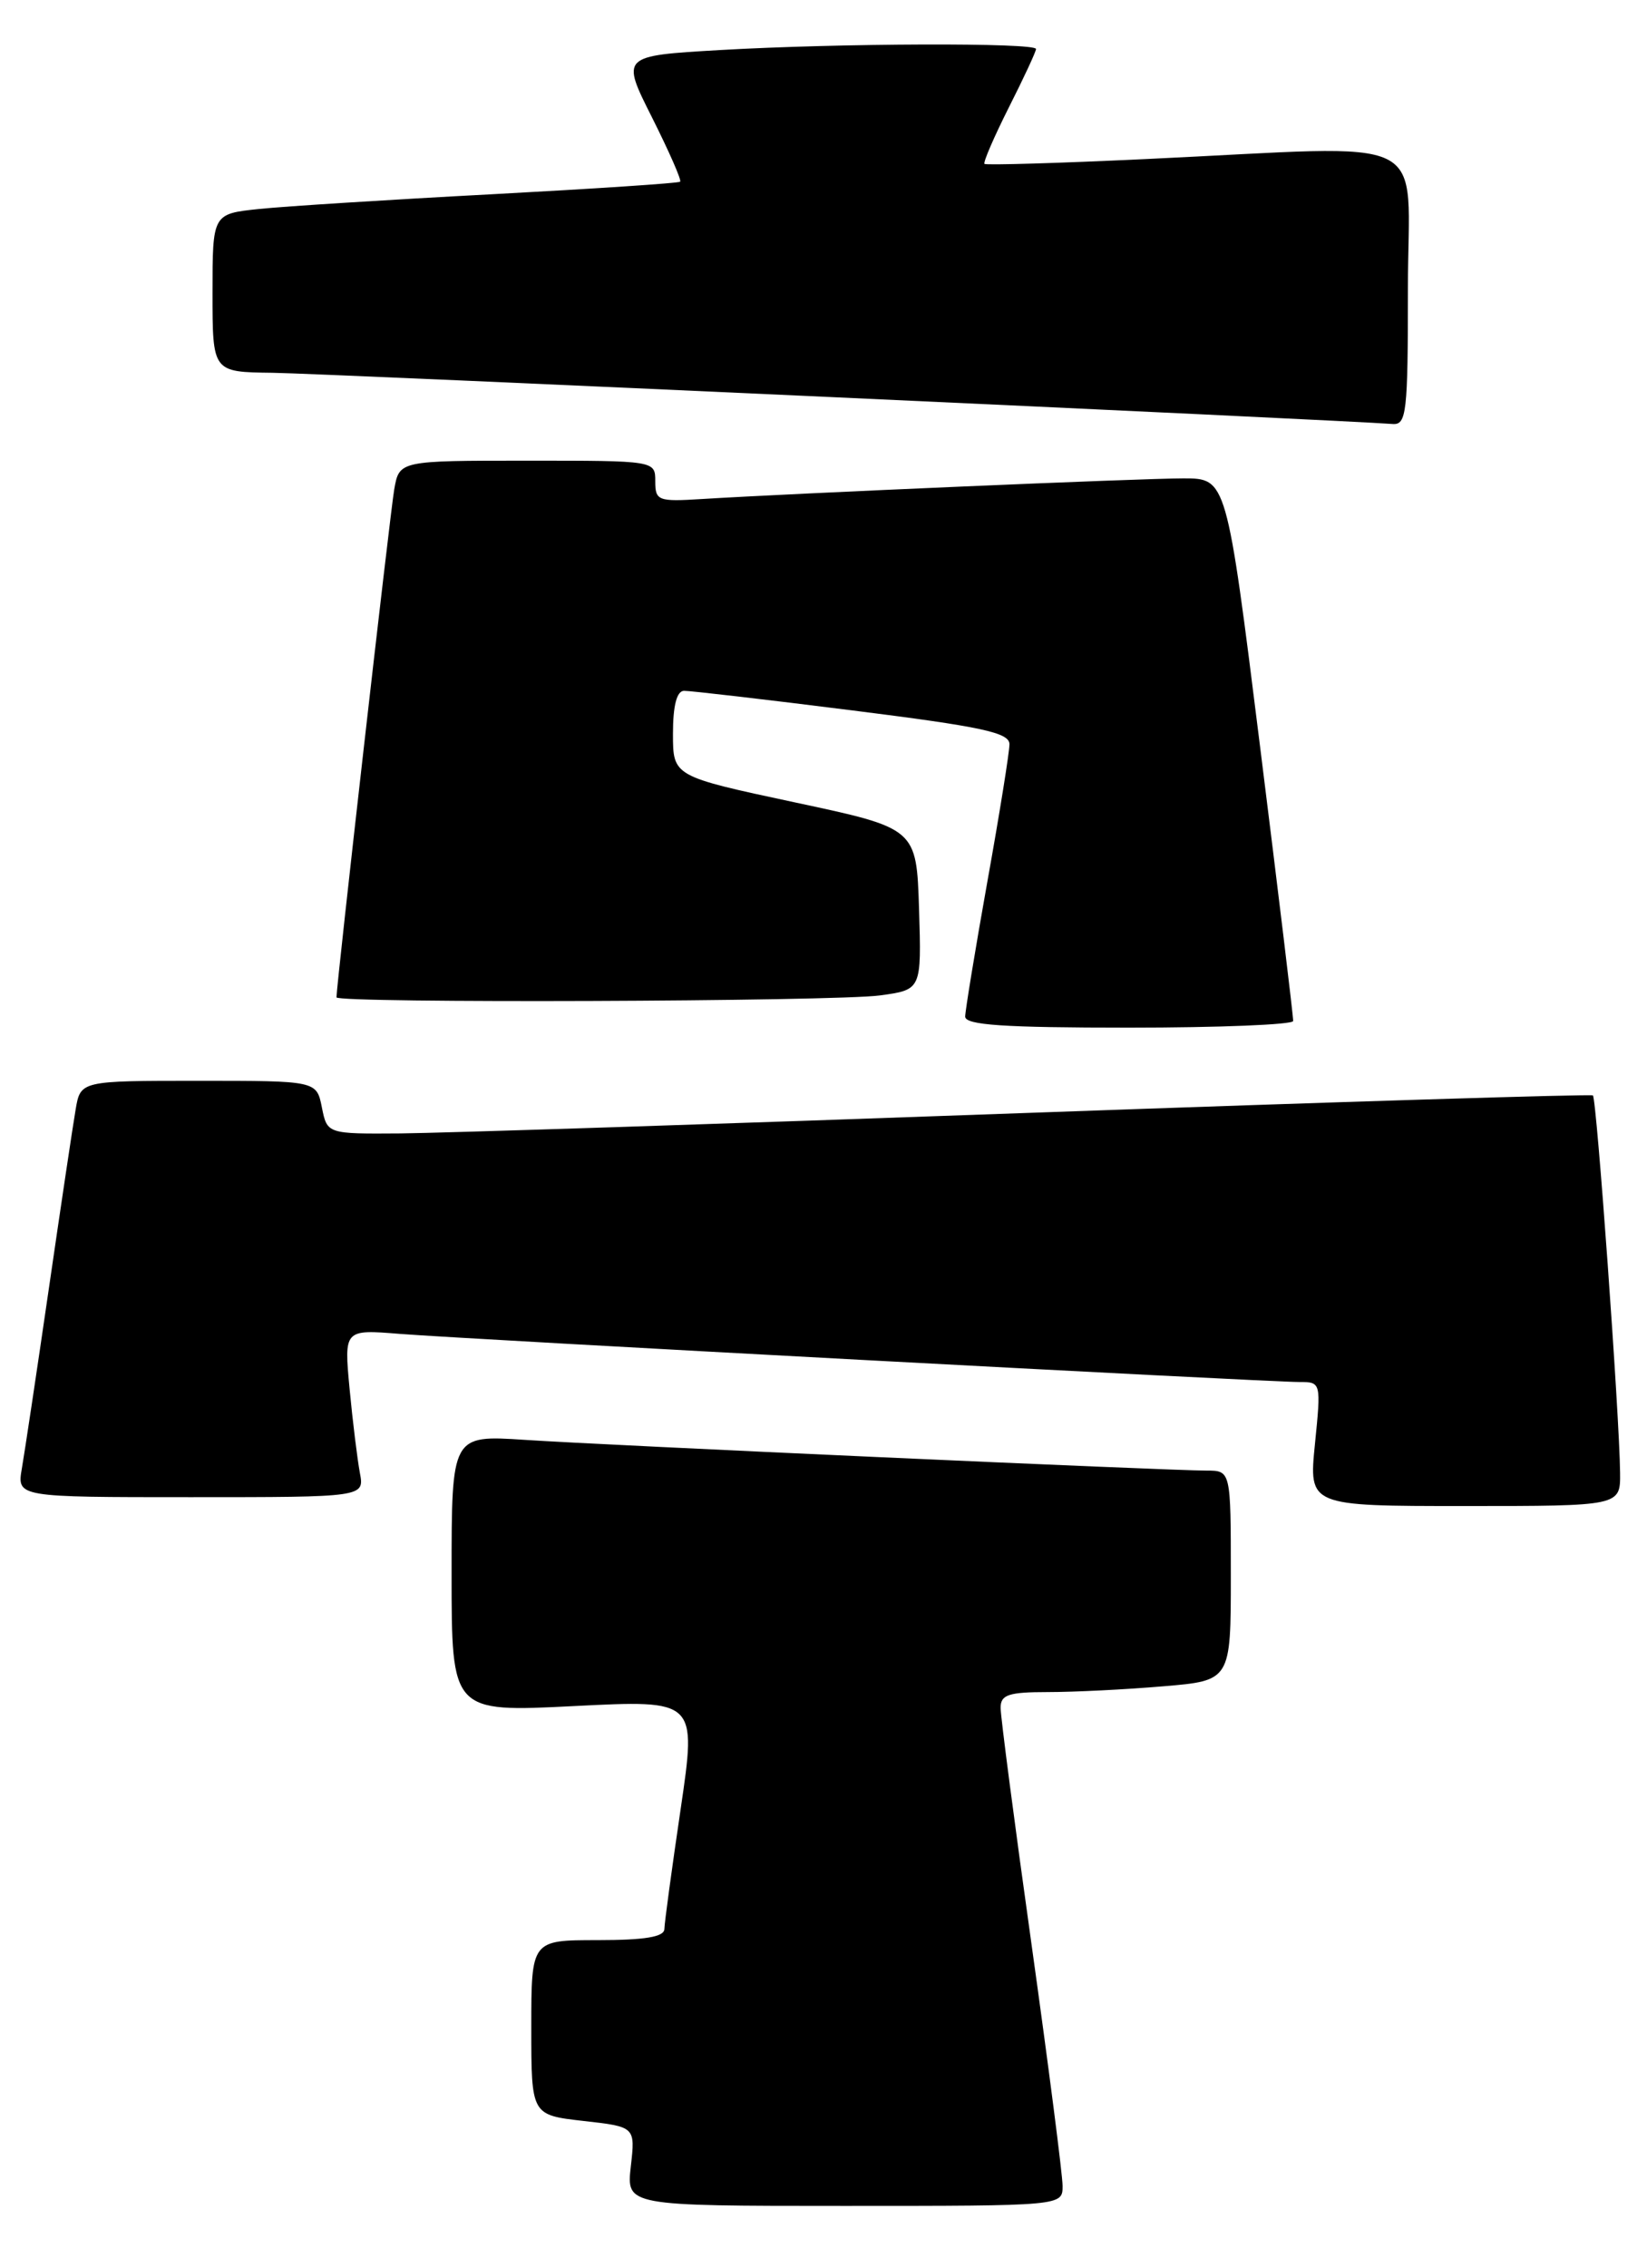 <?xml version="1.0" encoding="UTF-8" standalone="no"?>
<!DOCTYPE svg PUBLIC "-//W3C//DTD SVG 1.1//EN" "http://www.w3.org/Graphics/SVG/1.1/DTD/svg11.dtd" >
<svg xmlns="http://www.w3.org/2000/svg" xmlns:xlink="http://www.w3.org/1999/xlink" version="1.1" viewBox="0 0 186 256">
 <g >
 <path fill="currentColor"
d=" M 120.00 246.75 C 120.00 245.51 118.42 233.26 116.50 219.53 C 114.57 205.79 113.00 193.75 113.00 192.78 C 113.00 191.30 113.89 191.00 118.35 191.00 C 121.29 191.00 127.14 190.71 131.35 190.35 C 139.00 189.71 139.00 189.71 139.00 177.85 C 139.00 166.00 139.00 166.00 136.25 166.00 C 131.91 166.00 68.40 163.14 59.25 162.53 C 51.00 161.99 51.00 161.99 51.00 177.63 C 51.00 193.28 51.00 193.28 64.84 192.58 C 78.68 191.88 78.68 191.88 76.87 204.19 C 75.87 210.96 75.04 217.06 75.03 217.75 C 75.01 218.64 72.82 219.00 67.50 219.00 C 60.00 219.00 60.00 219.00 60.00 228.87 C 60.00 238.74 60.00 238.74 65.87 239.41 C 71.75 240.07 71.75 240.07 71.24 244.54 C 70.74 249.00 70.74 249.00 95.37 249.00 C 120.00 249.00 120.00 249.00 120.00 246.75 Z  M 182.96 166.25 C 182.90 159.89 180.31 123.97 179.89 123.65 C 179.68 123.49 151.15 124.37 116.50 125.61 C 81.85 126.86 49.78 127.90 45.23 127.94 C 36.95 128.00 36.95 128.00 36.35 125.00 C 35.75 122.00 35.75 122.00 22.42 122.00 C 9.09 122.00 9.09 122.00 8.54 125.25 C 8.23 127.04 6.87 136.15 5.51 145.50 C 4.15 154.85 2.78 163.96 2.47 165.75 C 1.91 169.00 1.91 169.00 21.53 169.00 C 41.16 169.00 41.16 169.00 40.64 166.25 C 40.36 164.74 39.83 160.48 39.48 156.78 C 38.85 150.06 38.85 150.06 45.17 150.57 C 52.63 151.16 143.05 156.00 146.70 156.00 C 149.20 156.00 149.20 156.01 148.50 163.00 C 147.80 170.00 147.80 170.00 165.40 170.00 C 183.00 170.00 183.00 170.00 182.96 166.25 Z  M 146.04 115.25 C 146.07 114.84 144.38 100.89 142.30 84.25 C 138.52 54.00 138.52 54.00 133.64 54.00 C 128.85 54.00 89.60 55.69 79.25 56.33 C 74.32 56.64 74.00 56.52 74.00 54.33 C 74.00 52.00 74.00 52.00 59.55 52.00 C 45.09 52.00 45.09 52.00 44.52 55.25 C 44.06 57.90 38.00 111.16 38.00 112.58 C 38.00 113.26 94.29 113.06 99.40 112.36 C 104.07 111.72 104.07 111.72 103.79 102.61 C 103.50 93.50 103.50 93.50 89.75 90.57 C 76.00 87.63 76.00 87.63 76.00 82.82 C 76.00 79.64 76.43 77.99 77.25 77.98 C 77.94 77.97 86.49 78.96 96.25 80.19 C 110.89 82.03 114.00 82.69 114.00 84.01 C 114.00 84.89 112.88 91.88 111.50 99.55 C 110.13 107.22 109.01 114.06 109.00 114.75 C 109.00 115.71 113.36 116.00 127.50 116.00 C 137.68 116.00 146.02 115.66 146.04 115.25 Z  M 159.00 32.50 C 159.00 14.68 162.51 16.41 129.50 17.95 C 119.60 18.42 111.36 18.66 111.18 18.50 C 111.01 18.34 112.25 15.47 113.93 12.13 C 115.62 8.79 117.00 5.82 117.00 5.53 C 117.00 4.80 94.84 4.87 81.31 5.65 C 70.13 6.30 70.13 6.30 73.63 13.25 C 75.55 17.08 76.99 20.34 76.81 20.51 C 76.64 20.68 67.05 21.31 55.50 21.93 C 43.95 22.54 32.14 23.29 29.25 23.59 C 24.00 24.14 24.00 24.14 24.00 33.07 C 24.00 42.00 24.00 42.00 30.75 42.08 C 36.29 42.14 151.42 47.41 157.25 47.86 C 158.85 47.99 159.00 46.65 159.00 32.50 Z "/>
</g>
</svg>